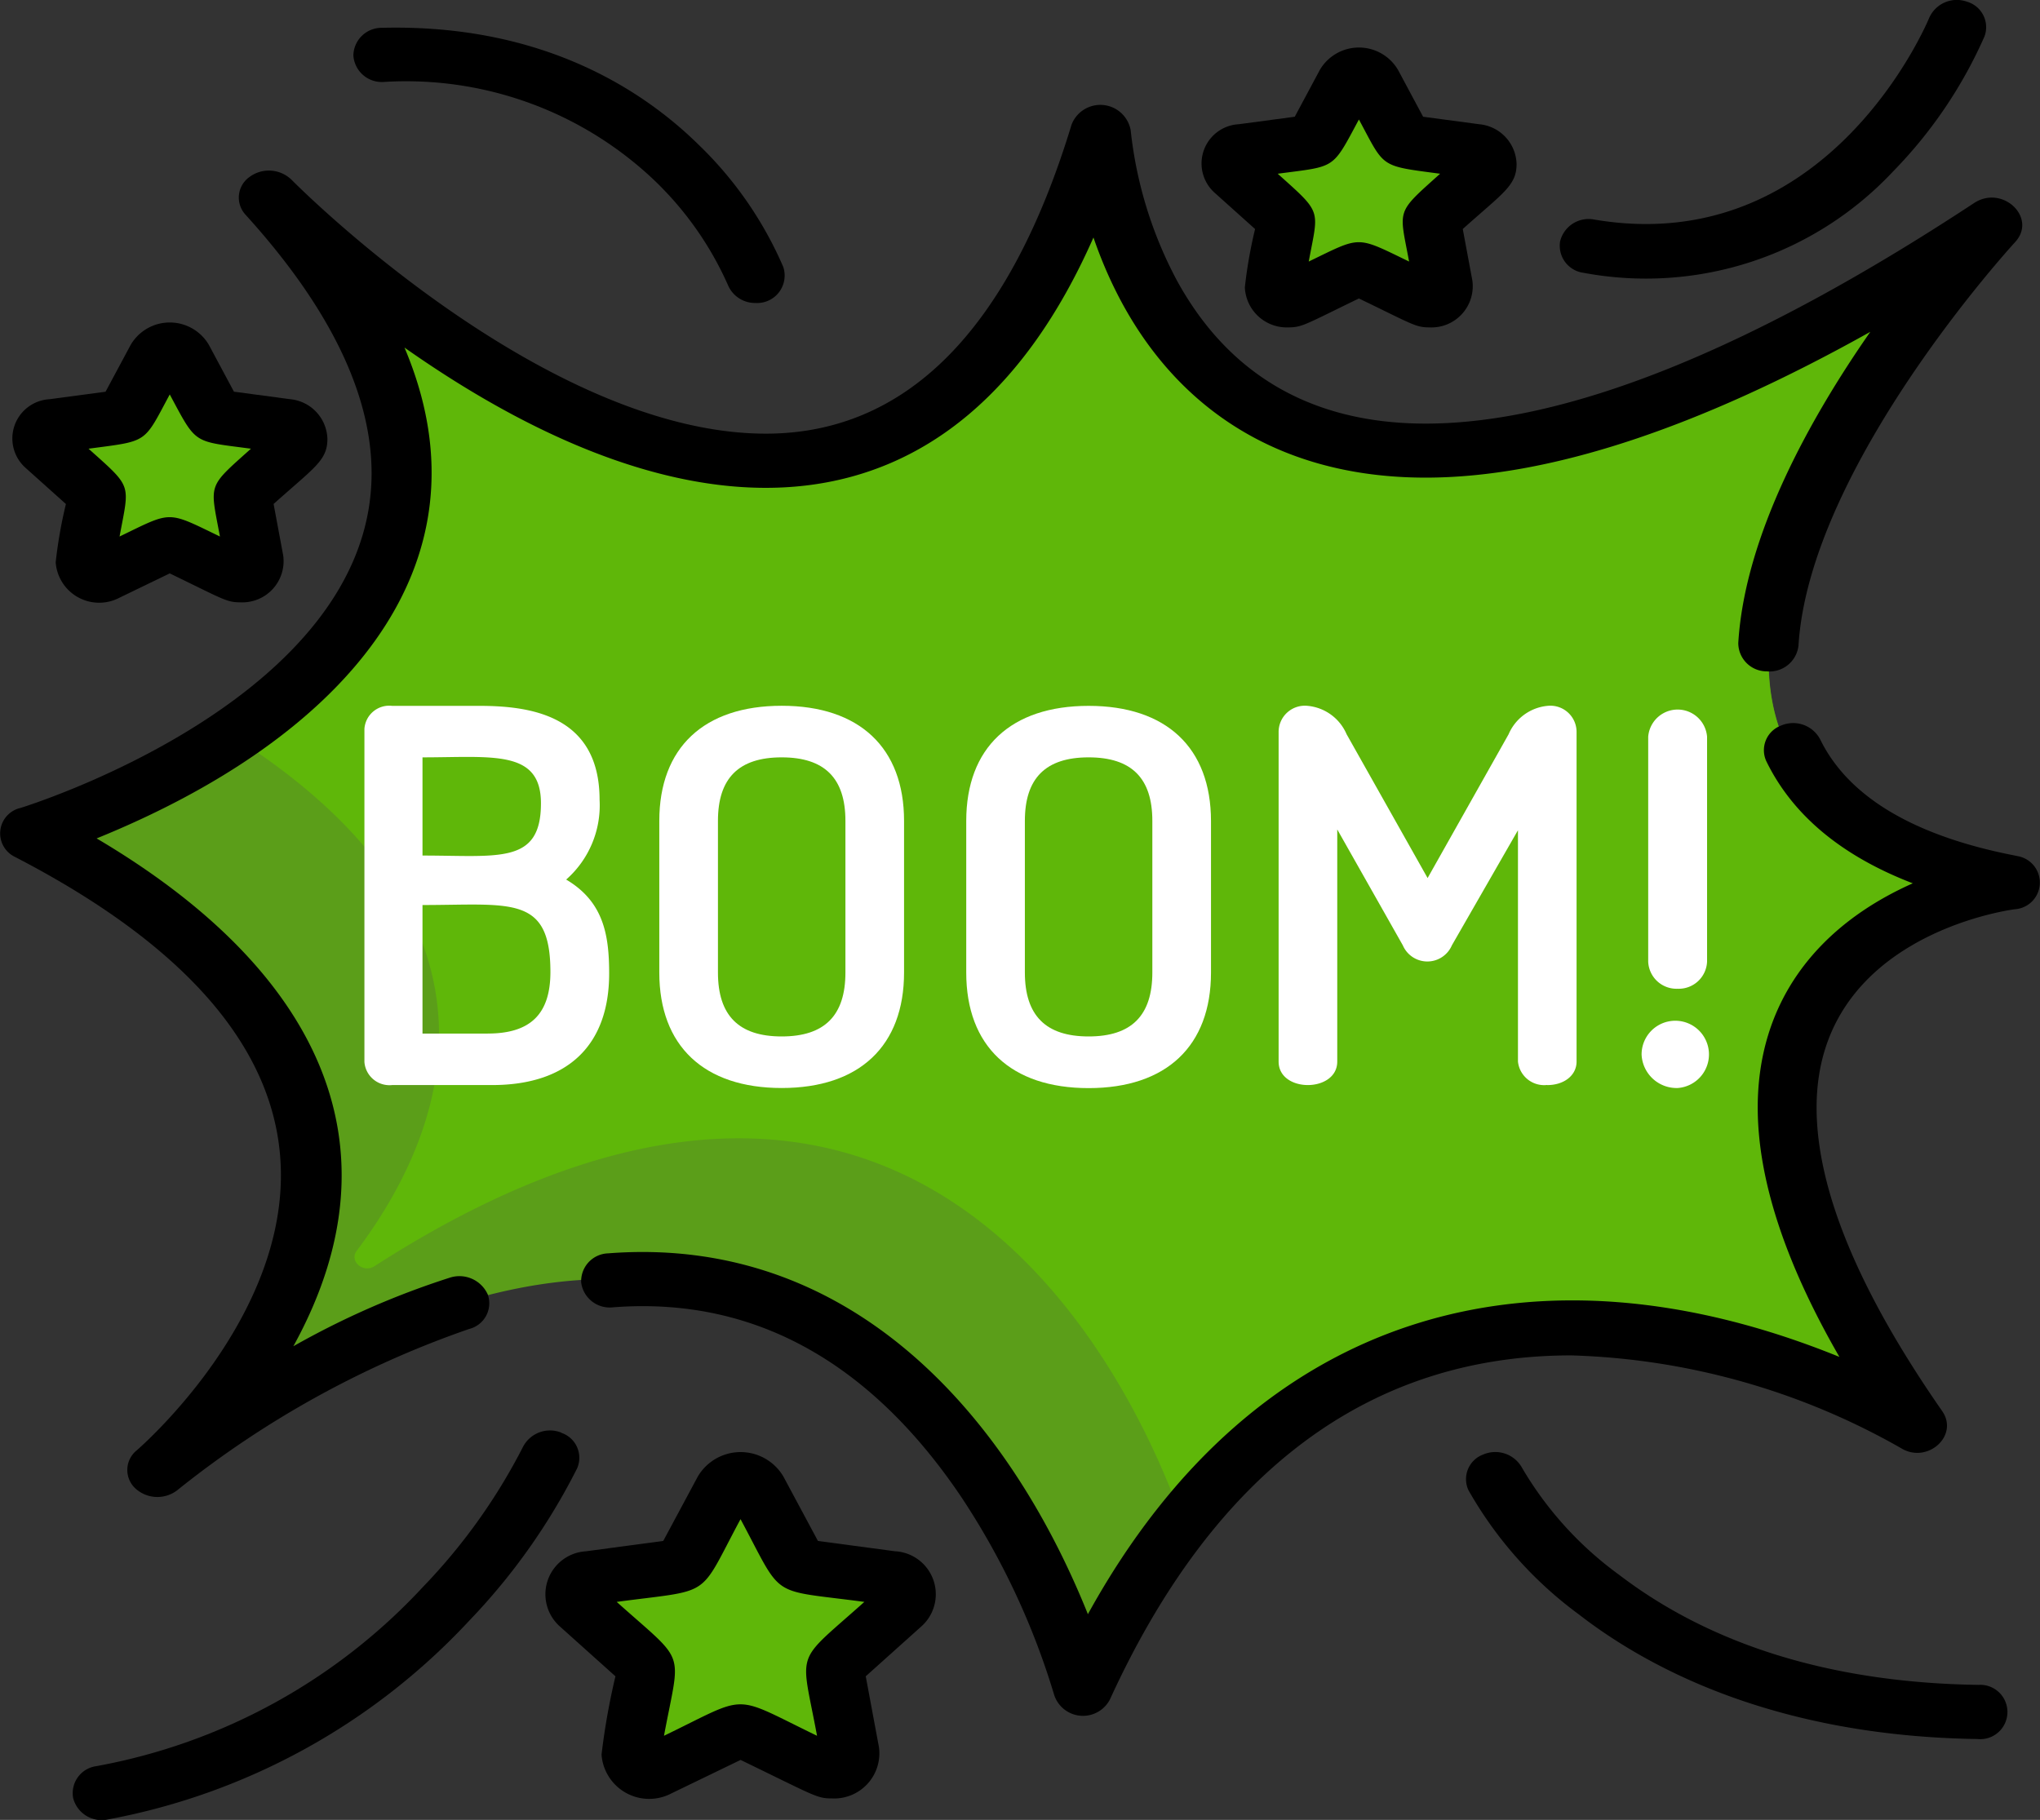 <svg xmlns="http://www.w3.org/2000/svg" width="95.685" height="85.384" viewBox="0 0 95.685 85.384">
    <rect x="0" y="0" width="95.685" height="85.384" fill="#333333" stroke="none"/>
    <defs>
        <style>
            .prefix__cls-2{fill:#5fb709}.prefix__cls-3{fill:#fff}
        </style>
    </defs>
    <g id="prefix__boom" transform="translate(-.001 .001)">
        <path id="prefix__Path_656" d="M101.661 82.009c-4.725 1.419-14.51 6.511-3.505 23.194.3.461-.255.989-.781.738-5.5-2.618-21.16-8.322-32.588 4.723a35.471 35.471 0 0 0-4.881 7.346.614.614 0 0 1-1.1-.058c-2.108-5.968-12.046-28.428-37.755-11.837-.532.344-1.2-.232-.834-.72 4.145-5.527 8.718-16.317-8.3-25.625a.506.506 0 0 1 .088-.94 38.9 38.9 0 0 0 8.516-4.266c6.292-4.3 11.8-11.759 2.728-23.053-.247-.31.225-.667.52-.4 14.964 13.422 29.94 15.8 36.612-2.54a.608.608 0 0 1 1.137.057c3.991 17.789 21.431 14.4 38.382 4 .542-.331 1.192.262.814.742-5.173 6.542-16.084 23.01.93 27.63a.514.514 0 0 1 .009 1.006zm0 0" data-name="Path 656" transform="translate(-9.516 -40.109)" style="fill:#5b9e19"/>
        <g id="prefix__Group_1896" data-name="Group 1896" transform="translate(1.949 3.503)">
            <path id="prefix__Path_657" d="M140.475 82.01c-4.737 1.419-14.549 6.511-3.515 23.194.3.461-.256.989-.784.738-5.516-2.618-21.217-8.322-32.675 4.723-2.579-6.806-12.728-27.165-37.601-11.153-.534.344-1.2-.232-.836-.72 3.95-5.252 8.287-15.257-5.934-24.226 6.309-4.3 11.827-11.759 2.735-23.053-.248-.31.226-.667.522-.4 14.947 13.371 29.973 15.926 36.71-2.54a.611.611 0 0 1 1.141.057c4 17.789 21.488 14.4 38.485 4 .543-.331 1.2.262.816.742-5.187 6.542-16.127 23.01.932 27.63a.514.514 0 0 1 .01 1.006zm0 0" class="prefix__cls-2" data-name="Path 657" transform="translate(-50.28 -43.612)"/>
            <path id="prefix__Path_658" d="M158.446 417.8l-3.895-.52a.858.858 0 0 1-.646-.432l-1.742-3.248a.893.893 0 0 0-1.54 0l-1.741 3.248a.858.858 0 0 1-.647.432l-3.895.52a.775.775 0 0 0-.476 1.347l2.818 2.528a.75.75 0 0 1 .247.7l-.665 3.569a.846.846 0 0 0 1.246.833l3.483-1.685a.927.927 0 0 1 .8 0l3.483 1.685a.845.845 0 0 0 1.245-.833l-.665-3.569a.75.75 0 0 1 .247-.7l2.818-2.528a.775.775 0 0 0-.475-1.347zm0 0" class="prefix__cls-2" data-name="Path 658" transform="translate(-118.598 -347.264)"/>
            <path id="prefix__Path_659" d="M22.134 101.246l-3.008-.4a.662.662 0 0 1-.5-.333L17.283 98a.689.689 0 0 0-1.189 0l-1.345 2.508a.662.662 0 0 1-.5.333l-3.008.4a.6.6 0 0 0-.367 1.04l2.176 1.952a.582.582 0 0 1 .191.54l-.514 2.756a.653.653 0 0 0 .962.643l2.69-1.3a.711.711 0 0 1 .617 0l2.69 1.3a.653.653 0 0 0 .962-.643l-.514-2.756a.581.581 0 0 1 .191-.54l2.176-1.952a.6.6 0 0 0-.367-1.04zm0 0" class="prefix__cls-2" data-name="Path 659" transform="translate(-10.674 -84.762)"/>
            <path id="prefix__Path_660" d="M319.576 25.482a.6.6 0 0 0-.367-1.041l-3.008-.4a.662.662 0 0 1-.5-.333l-1.344-2.508a.689.689 0 0 0-1.189 0l-1.345 2.508a.661.661 0 0 1-.5.333l-3.008.4a.6.6 0 0 0-.367 1.041l2.176 1.952a.581.581 0 0 1 .191.539l-.515 2.757a.653.653 0 0 0 .962.643l2.69-1.3a.716.716 0 0 1 .617 0l2.69 1.3a.653.653 0 0 0 .962-.643l-.514-2.756a.581.581 0 0 1 .191-.539zm0 0" class="prefix__cls-2" data-name="Path 660" transform="translate(-251.941 -20.858)"/>
        </g>
        <path id="prefix__Path_661" d="M13.177 79.514c0 7.083-6.693 12.841-6.759 12.9a1.18 1.18 0 0 0-.086 1.772A1.527 1.527 0 0 0 8.3 94.3a45.8 45.8 0 0 1 13.707-7.578 1.242 1.242 0 0 0 .873-1.616 1.458 1.458 0 0 0-1.8-.784 38.947 38.947 0 0 0-7.32 3.212c5.293-9.6.946-17.819-9.227-23.827 11.258-4.569 18.849-12.625 14.44-23.029 13.558 9.547 25.881 9.433 32.316-5.164 2.353 6.829 7.559 11.266 15.58 11.266 5.754 0 12.749-2.3 20.858-6.841-2.8 4.017-5.882 9.522-6.193 14.592a1.329 1.329 0 0 0 1.334 1.338 1.366 1.366 0 0 0 1.489-1.2c.516-8.417 10.062-18.83 10.158-18.934 1.059-1.145-.585-2.716-1.922-1.837-10.433 6.868-19.088 10.347-25.722 10.347-5.3 0-9.218-2.255-11.66-6.7a19.323 19.323 0 0 1-2.176-7.063 1.446 1.446 0 0 0-2.775-.258c-2.918 9.617-7.743 14.493-14.339 14.493-10.467 0-22.128-11.792-22.244-11.911a1.527 1.527 0 0 0-1.975-.131 1.184 1.184 0 0 0-.183 1.772c3.922 4.321 5.911 8.4 5.911 12.13 0 10.612-16.3 15.648-16.465 15.7a1.224 1.224 0 0 0-.258 2.3c8.274 4.283 12.47 9.308 12.47 14.936zm0 0" data-name="Path 661" transform="translate(0 -24.372)"/>
        <path id="prefix__Path_662" d="M204.484 208.216c-4.8-.919-7.9-2.762-9.222-5.477a1.43 1.43 0 0 0-1.824-.639 1.232 1.232 0 0 0-.695 1.678c1.232 2.527 3.534 4.443 6.868 5.725-4.52 2.012-7.273 5.594-7.273 10.519 0 3.363 1.286 7.285 3.831 11.7-14.122-5.742-27.305-2.352-35.249 12.071-3.86-9.61-11.324-17.8-22.507-16.929a1.307 1.307 0 0 0-1.26 1.373 1.351 1.351 0 0 0 1.492 1.159c7.2-.559 12.5 3.2 16.337 8.9a34.979 34.979 0 0 1 4.361 9.3 1.422 1.422 0 0 0 2.613.192c4.9-10.707 12.183-16.137 21.639-16.137A33.16 33.16 0 0 1 199.054 236c1.237.766 2.74-.581 1.934-1.739-3.908-5.615-5.889-10.4-5.889-14.236 0-7.994 8.916-9.256 9.292-9.305a1.257 1.257 0 0 0 .093-2.5zm0 0" data-name="Path 662" transform="translate(-109.892 -168.061)"/>
        <path id="prefix__Path_663" d="M89.575 10.268a16.9 16.9 0 0 1 12.661 4.585 15.5 15.5 0 0 1 3.481 4.935 1.379 1.379 0 0 0 1.3.85 1.29 1.29 0 0 0 1.3-1.688 17.687 17.687 0 0 0-4-5.764c-2.649-2.594-7.37-5.645-14.823-5.458a1.322 1.322 0 0 0-1.342 1.3 1.335 1.335 0 0 0 1.423 1.24zm0 0" data-name="Path 663" transform="translate(-71.576 -6.424)"/>
        <path id="prefix__Path_664" d="M389.71 12.8a15.878 15.878 0 0 0 14.51-4.758 21.383 21.383 0 0 0 4.286-6.331 1.244 1.244 0 0 0-.817-1.631 1.417 1.417 0 0 0-1.773.752c-.046.114-4.684 11.333-15.707 9.469a1.377 1.377 0 0 0-1.607 1.02 1.281 1.281 0 0 0 1.108 1.479zm0 0" data-name="Path 664" transform="translate(-315.425)"/>
        <path id="prefix__Path_665" d="M388.532 416.517c-6.823-.1-12.5-1.839-16.858-5.17a16.552 16.552 0 0 1-4.542-5.008 1.432 1.432 0 0 0-1.825-.63 1.231 1.231 0 0 0-.689 1.68 18.641 18.641 0 0 0 5.165 5.814c3.351 2.6 9.316 5.717 18.705 5.854a1.275 1.275 0 1 0 .044-2.54zm0 0" data-name="Path 665" transform="translate(-295.737 -337.468)"/>
        <path id="prefix__Path_666" d="M41.583 399.7a1.427 1.427 0 0 0-1.808.677 27.415 27.415 0 0 1-4.669 6.542 27.637 27.637 0 0 1-15.343 8.428 1.277 1.277 0 0 0-1.081 1.5 1.38 1.38 0 0 0 1.625 1 30.811 30.811 0 0 0 16.95-9.324 29.376 29.376 0 0 0 5.064-7.153 1.235 1.235 0 0 0-.738-1.661zm0 0" data-name="Path 666" transform="translate(-15.249 -332.484)"/>
        <path id="prefix__Path_667" d="M152.466 410.254l-3.624-.485-1.62-3.021a2.329 2.329 0 0 0-4.015 0l-1.621 3.021-3.623.485a2.02 2.02 0 0 0-1.241 3.513l2.622 2.352a32.2 32.2 0 0 0-.652 3.675 2.24 2.24 0 0 0 3.281 1.817l3.241-1.568c3.5 1.695 3.571 1.806 4.283 1.806a2.119 2.119 0 0 0 2.206-2.409l-.619-3.321 2.622-2.352a2.02 2.02 0 0 0-1.241-3.514zm-3.666 8.656c-4.079-1.973-3.121-1.962-7.179 0 .774-4.153 1.1-3.31-2.218-6.282 4.572-.612 3.779-.1 5.808-3.882 2.044 3.811 1.271 3.276 5.808 3.882-3.319 2.972-2.989 2.134-2.219 6.282zm0 0" data-name="Path 667" transform="translate(-110.476 -337.473)"/>
        <path id="prefix__Path_668" d="M5.641 98.616a21.4 21.4 0 0 0-.48 2.736 2.045 2.045 0 0 0 2.994 1.659l2.356-1.14c2.513 1.216 2.659 1.357 3.307 1.357a1.934 1.934 0 0 0 2.014-2.2l-.45-2.414c1.905-1.709 2.524-2.037 2.524-3.052a1.927 1.927 0 0 0-1.75-1.864l-2.634-.352-1.178-2.2a2.126 2.126 0 0 0-3.664 0L7.5 93.348l-2.634.352a1.844 1.844 0 0 0-1.132 3.207zm4.87-5.141c1.276 2.378 1.061 2.178 3.809 2.546-2.062 1.85-1.925 1.594-1.455 4.12-2.517-1.218-2.225-1.2-4.708 0 .468-2.516.618-2.26-1.455-4.12 2.823-.377 2.562-.222 3.809-2.546zm0 0" data-name="Path 668" transform="translate(-2.548 -74.97)"/>
        <path id="prefix__Path_669" d="M302.712 21.814a21.61 21.61 0 0 0-.48 2.737 1.967 1.967 0 0 0 2.043 1.877c.65 0 .8-.143 3.307-1.357 2.516 1.216 2.66 1.357 3.307 1.357a1.935 1.935 0 0 0 2.014-2.2l-.45-2.415c1.905-1.709 2.524-2.037 2.524-3.052a1.926 1.926 0 0 0-1.75-1.864l-2.634-.352-1.178-2.2a2.126 2.126 0 0 0-3.664 0l-1.178 2.2-2.634.352a1.844 1.844 0 0 0-1.133 3.207zm4.87-5.141c1.229 2.291.95 2.164 3.809 2.546-2.1 1.886-1.921 1.618-1.455 4.12-2.517-1.218-2.226-1.2-4.708 0 .463-2.486.653-2.229-1.455-4.12 2.753-.367 2.533-.167 3.809-2.545zm0 0" data-name="Path 669" transform="translate(-243.842 -11.069)"/>
        <path id="prefix__Path_670" d="M102.192 201.565c0-3.953-3.22-4.409-5.64-4.409h-4.09a1.166 1.166 0 0 0-1.3 1.081v15.629a1.179 1.179 0 0 0 1.3 1.081h4.688c3.54 0 5.491-1.859 5.491-5.235 0-1.812-.264-3.37-2.016-4.406a4.637 4.637 0 0 0 1.567-3.741zm-8.306-1.993c3.261 0 5.556-.383 5.556 2.154 0 2.878-1.98 2.453-5.556 2.453zm3.065 12.961h-3.065V206.5c4.123 0 6-.489 6 3.141 0 1.971-.934 2.889-2.939 2.889zm0 0" class="prefix__cls-3" data-name="Path 670" transform="translate(-74.068 -164.04)"/>
        <path id="prefix__Path_671" d="M164.938 202.552v7.114c0 3.444 2.092 5.419 5.74 5.419s5.74-1.975 5.74-5.419v-7.114c0-3.43-2.092-5.4-5.74-5.4s-5.74 1.97-5.74 5.4zm8.73 0v7.114c0 2.021-.978 3-2.99 3s-2.989-.982-2.989-3v-7.114c0-2.005.978-2.98 2.989-2.98s2.99.975 2.99 2.98zm0 0" class="prefix__cls-3" data-name="Path 671" transform="translate(-134.013 -164.04)"/>
        <path id="prefix__Path_672" d="M247.463 197.156c-3.648 0-5.74 1.966-5.74 5.4v7.114c0 3.444 2.092 5.42 5.74 5.42s5.74-1.976 5.74-5.42v-7.114c-.003-3.434-2.093-5.4-5.74-5.4zm2.989 12.51c0 2.021-.978 3-2.989 3s-2.99-.982-2.99-3v-7.114c0-2.005.978-2.98 2.99-2.98s2.989.974 2.989 2.98zm0 0" class="prefix__cls-3" data-name="Path 672" transform="translate(-196.401 -164.04)"/>
        <path id="prefix__Path_673" d="M332.2 214.949c.8 0 1.375-.465 1.375-1.1V198.4a1.23 1.23 0 0 0-1.375-1.242 2.211 2.211 0 0 0-1.812 1.33l-3.8 6.748-3.8-6.749a2.211 2.211 0 0 0-1.812-1.329 1.231 1.231 0 0 0-1.376 1.242v15.445c0 1.477 2.75 1.464 2.75 0v-10.89l3.076 5.438a1.252 1.252 0 0 0 2.3 0l3.1-5.4v10.85a1.234 1.234 0 0 0 1.375 1.1zm0 0" class="prefix__cls-3" data-name="Path 673" transform="translate(-259.626 -164.041)"/>
        <path id="prefix__Path_674" d="M411.336 288.294a1.58 1.58 0 1 0-1.7-1.564 1.644 1.644 0 0 0 1.7 1.564zm0 0" class="prefix__cls-3" data-name="Path 674" transform="translate(-332.637 -237.249)"/>
        <path id="prefix__Path_675" d="M412.7 211.31a1.329 1.329 0 0 0 1.381-1.27v-10.555a1.385 1.385 0 0 0-2.761 0v10.555a1.328 1.328 0 0 0 1.38 1.27zm0 0" class="prefix__cls-3" data-name="Path 675" transform="translate(-334.011 -164.922)"/>
    </g>
</svg>
